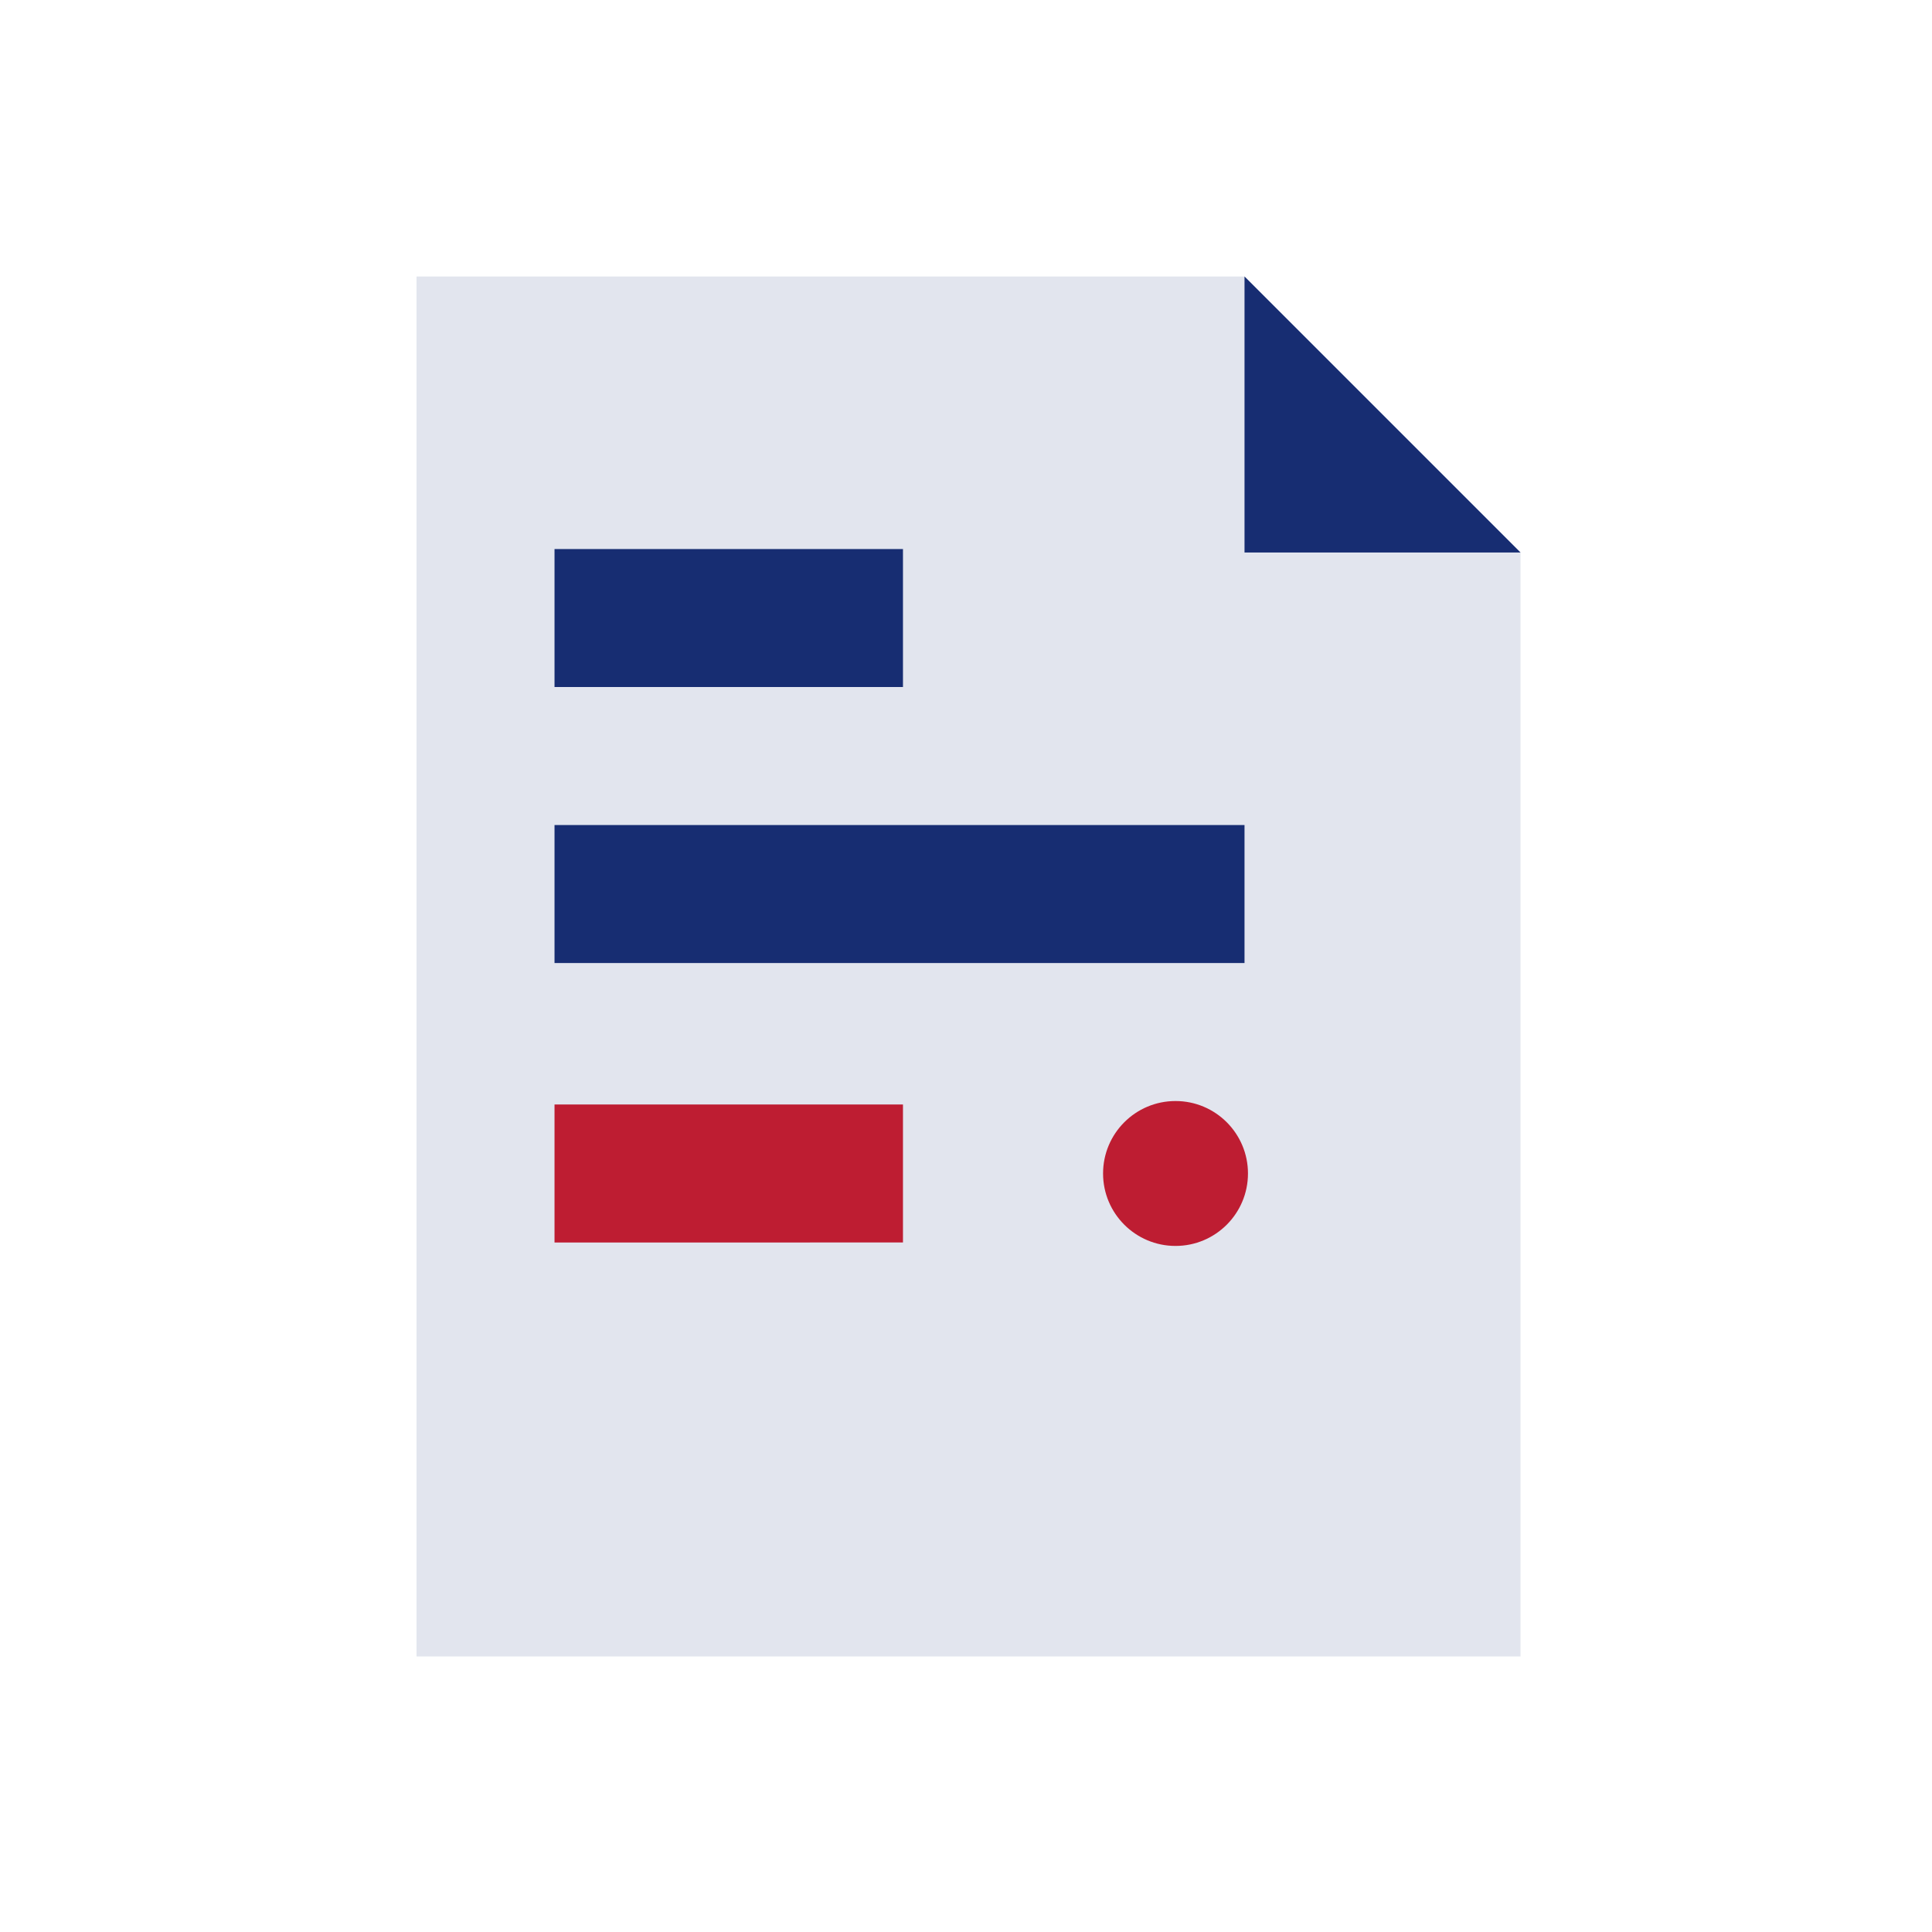 <svg version="1.1" id="图层_1" xmlns="http://www.w3.org/2000/svg" x="0" y="0" viewBox="0 0 56 56" style="enable-background:new 0 0 56 56" xml:space="preserve"><style>.st0{fill:none}.st2{fill:#172d72}.st3{fill:#be1d32}</style><g id="组_5977" transform="translate(-83.562 -132.128)"><g id="组_5963" transform="translate(83.562 132.128)"><path id="矩形_5289" class="st0" d="M0 0h56v56H0z"/></g><g id="组_5966" transform="translate(95.635 140.142)"><g id="组_5964"><path id="路径_17291" d="M24 0H0v40h32V8l-8-8z" style="fill:#e2e5ee"/></g><path id="矩形_5290" class="st2" d="M4 7.9h10.1v4H4z"/><path id="矩形_5291" class="st2" d="M4 15.9h20v4H4z"/><path id="矩形_5292" class="st3" d="M4 24h10.1v4H4z"/><circle id="椭圆_1333" class="st3" cx="22" cy="26" r="2.1"/><path id="路径_17292" class="st2" d="m24 0 8 8h-8V0z"/><path id="直线_390" class="st0" d="m24 0 8 8"/></g></g></svg>